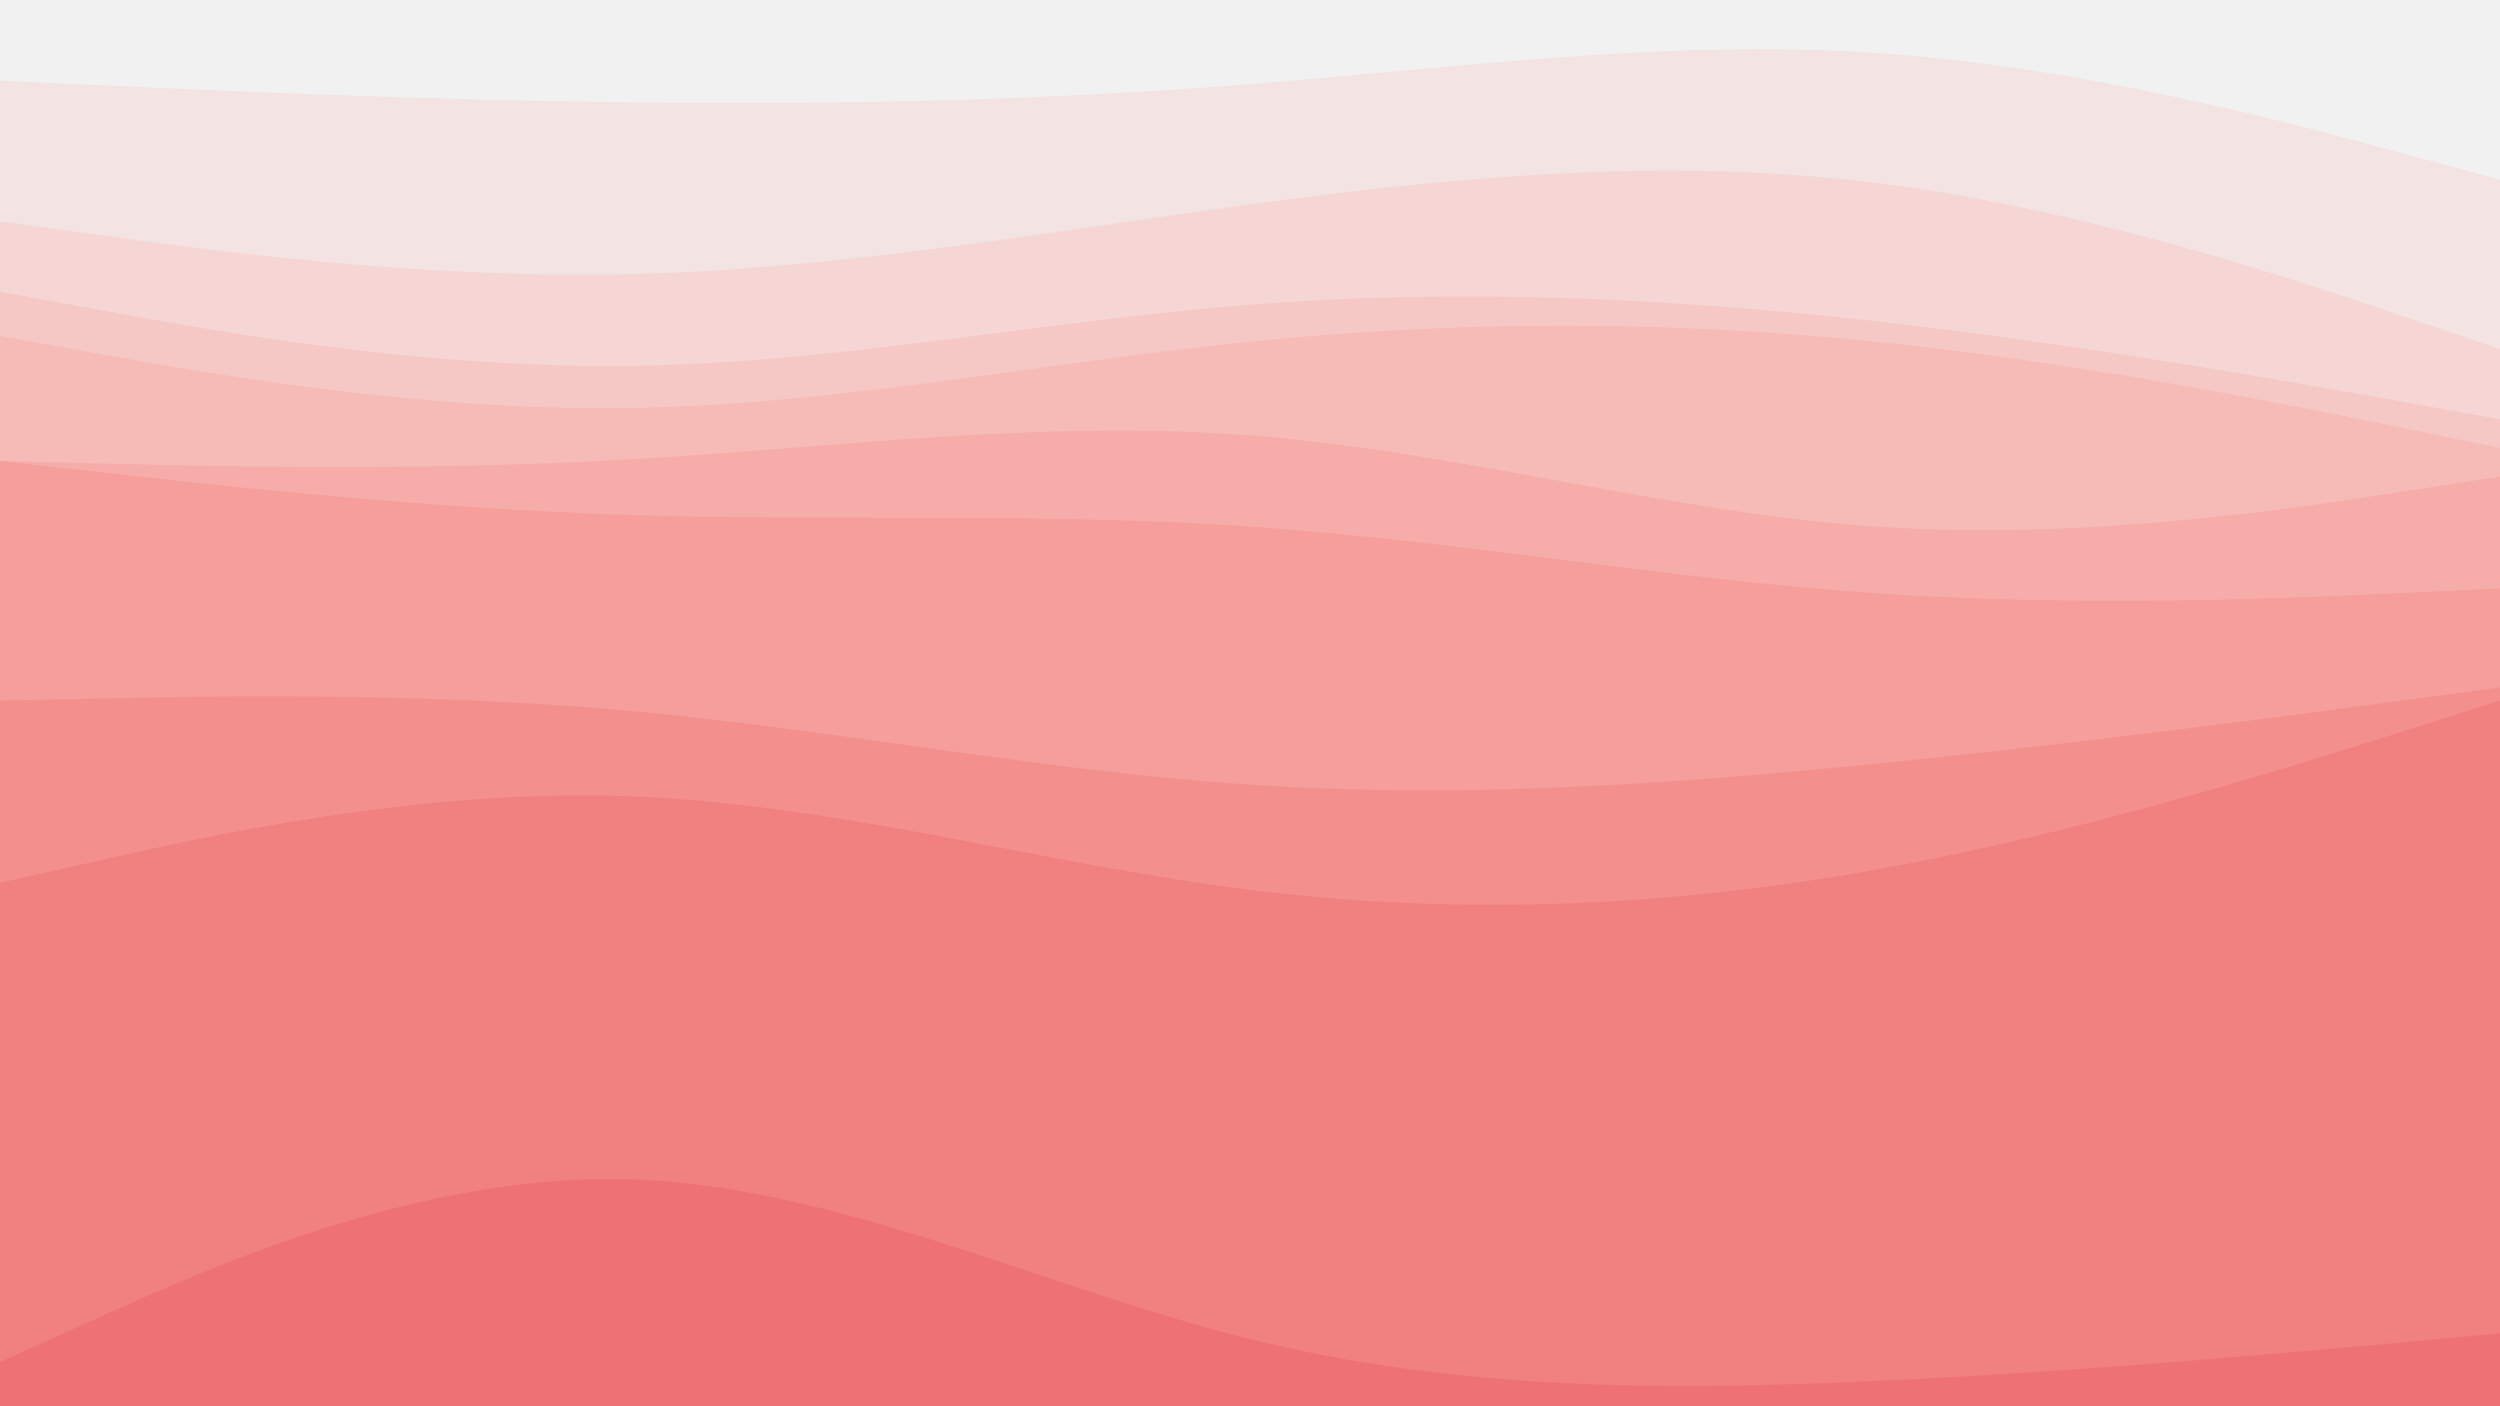 <svg id="visual" viewBox="0 0 960 540" width="960" height="540" xmlns="http://www.w3.org/2000/svg" xmlns:xlink="http://www.w3.org/1999/xlink" version="1.1"><rect x="0" y="0" width="960" height="540" fill="#333333" stroke="none"/><path d="M0 33L40 34.8C80 36.7 160 40.3 240 41.3C320 42.3 400 40.7 480 34.3C560 28 640 17 720 22.3C800 27.7 880 49.3 920 60.2L960 71L960 0L920 0C880 0 800 0 720 0C640 0 560 0 480 0C400 0 320 0 240 0C160 0 80 0 40 0L0 0Z" fill="#f1f1f1"></path><path d="M0 87L40 92.5C80 98 160 109 240 107.3C320 105.7 400 91.3 480 80.5C560 69.7 640 62.3 720 72.2C800 82 880 109 920 122.5L960 136L960 69L920 58.2C880 47.3 800 25.7 720 20.3C640 15 560 26 480 32.3C400 38.7 320 40.3 240 39.3C160 38.3 80 34.7 40 32.8L0 31Z" fill="#f3e3e2"></path><path d="M0 114L40 121.3C80 128.7 160 143.3 240 142.5C320 141.7 400 125.3 480 119C560 112.7 640 116.3 720 125.3C800 134.3 880 148.7 920 155.8L960 163L960 134L920 120.5C880 107 800 80 720 70.2C640 60.3 560 67.7 480 78.5C400 89.3 320 103.7 240 105.3C160 107 80 96 40 90.5L0 85Z" fill="#f5d6d4"></path><path d="M0 131L40 138.2C80 145.3 160 159.7 240 158.7C320 157.7 400 141.3 480 133.2C560 125 640 125 720 133.2C800 141.3 880 157.7 920 165.8L960 174L960 161L920 153.8C880 146.7 800 132.3 720 123.3C640 114.3 560 110.7 480 117C400 123.3 320 139.7 240 140.5C160 141.3 80 126.7 40 119.3L0 112Z" fill="#f6c8c5"></path><path d="M0 179L40 180C80 181 160 183 240 178.5C320 174 400 163 480 169.2C560 175.3 640 198.7 720 204.2C800 209.7 880 197.3 920 191.2L960 185L960 172L920 163.8C880 155.7 800 139.3 720 131.2C640 123 560 123 480 131.2C400 139.3 320 155.7 240 156.7C160 157.7 80 143.3 40 136.2L0 129Z" fill="#f6bab7"></path><path d="M0 179L40 183.5C80 188 160 197 240 199.7C320 202.3 400 198.7 480 204.2C560 209.7 640 224.3 720 229.8C800 235.3 880 231.7 920 229.8L960 228L960 183L920 189.2C880 195.3 800 207.7 720 202.2C640 196.7 560 173.3 480 167.2C400 161 320 172 240 176.5C160 181 80 179 40 178L0 177Z" fill="#f6aca9"></path><path d="M0 271L40 270.2C80 269.3 160 267.7 240 274.8C320 282 400 298 480 303.3C560 308.7 640 303.3 720 295.3C800 287.3 880 276.7 920 271.3L960 266L960 226L920 227.8C880 229.7 800 233.3 720 227.8C640 222.3 560 207.7 480 202.2C400 196.7 320 200.3 240 197.7C160 195 80 186 40 181.5L0 177Z" fill="#f59e9b"></path><path d="M0 341L40 332C80 323 160 305 240 307.7C320 310.3 400 333.7 480 343.7C560 353.7 640 350.3 720 336C800 321.7 880 296.3 920 283.7L960 271L960 264L920 269.3C880 274.7 800 285.3 720 293.3C640 301.3 560 306.7 480 301.3C400 296 320 280 240 272.8C160 265.7 80 267.3 40 268.2L0 269Z" fill="#f3908e"></path><path d="M0 525L40 507C80 489 160 453 240 454.8C320 456.7 400 496.3 480 516.2C560 536 640 536 720 532.3C800 528.7 880 521.3 920 517.7L960 514L960 269L920 281.7C880 294.3 800 319.7 720 334C640 348.3 560 351.7 480 341.7C400 331.7 320 308.3 240 305.7C160 303 80 321 40 330L0 339Z" fill="#f18181"></path><path d="M0 541L40 541C80 541 160 541 240 541C320 541 400 541 480 541C560 541 640 541 720 541C800 541 880 541 920 541L960 541L960 512L920 515.7C880 519.3 800 526.7 720 530.3C640 534 560 534 480 514.2C400 494.3 320 454.7 240 452.8C160 451 80 487 40 505L0 523Z" fill="#ee7274"></path></svg>